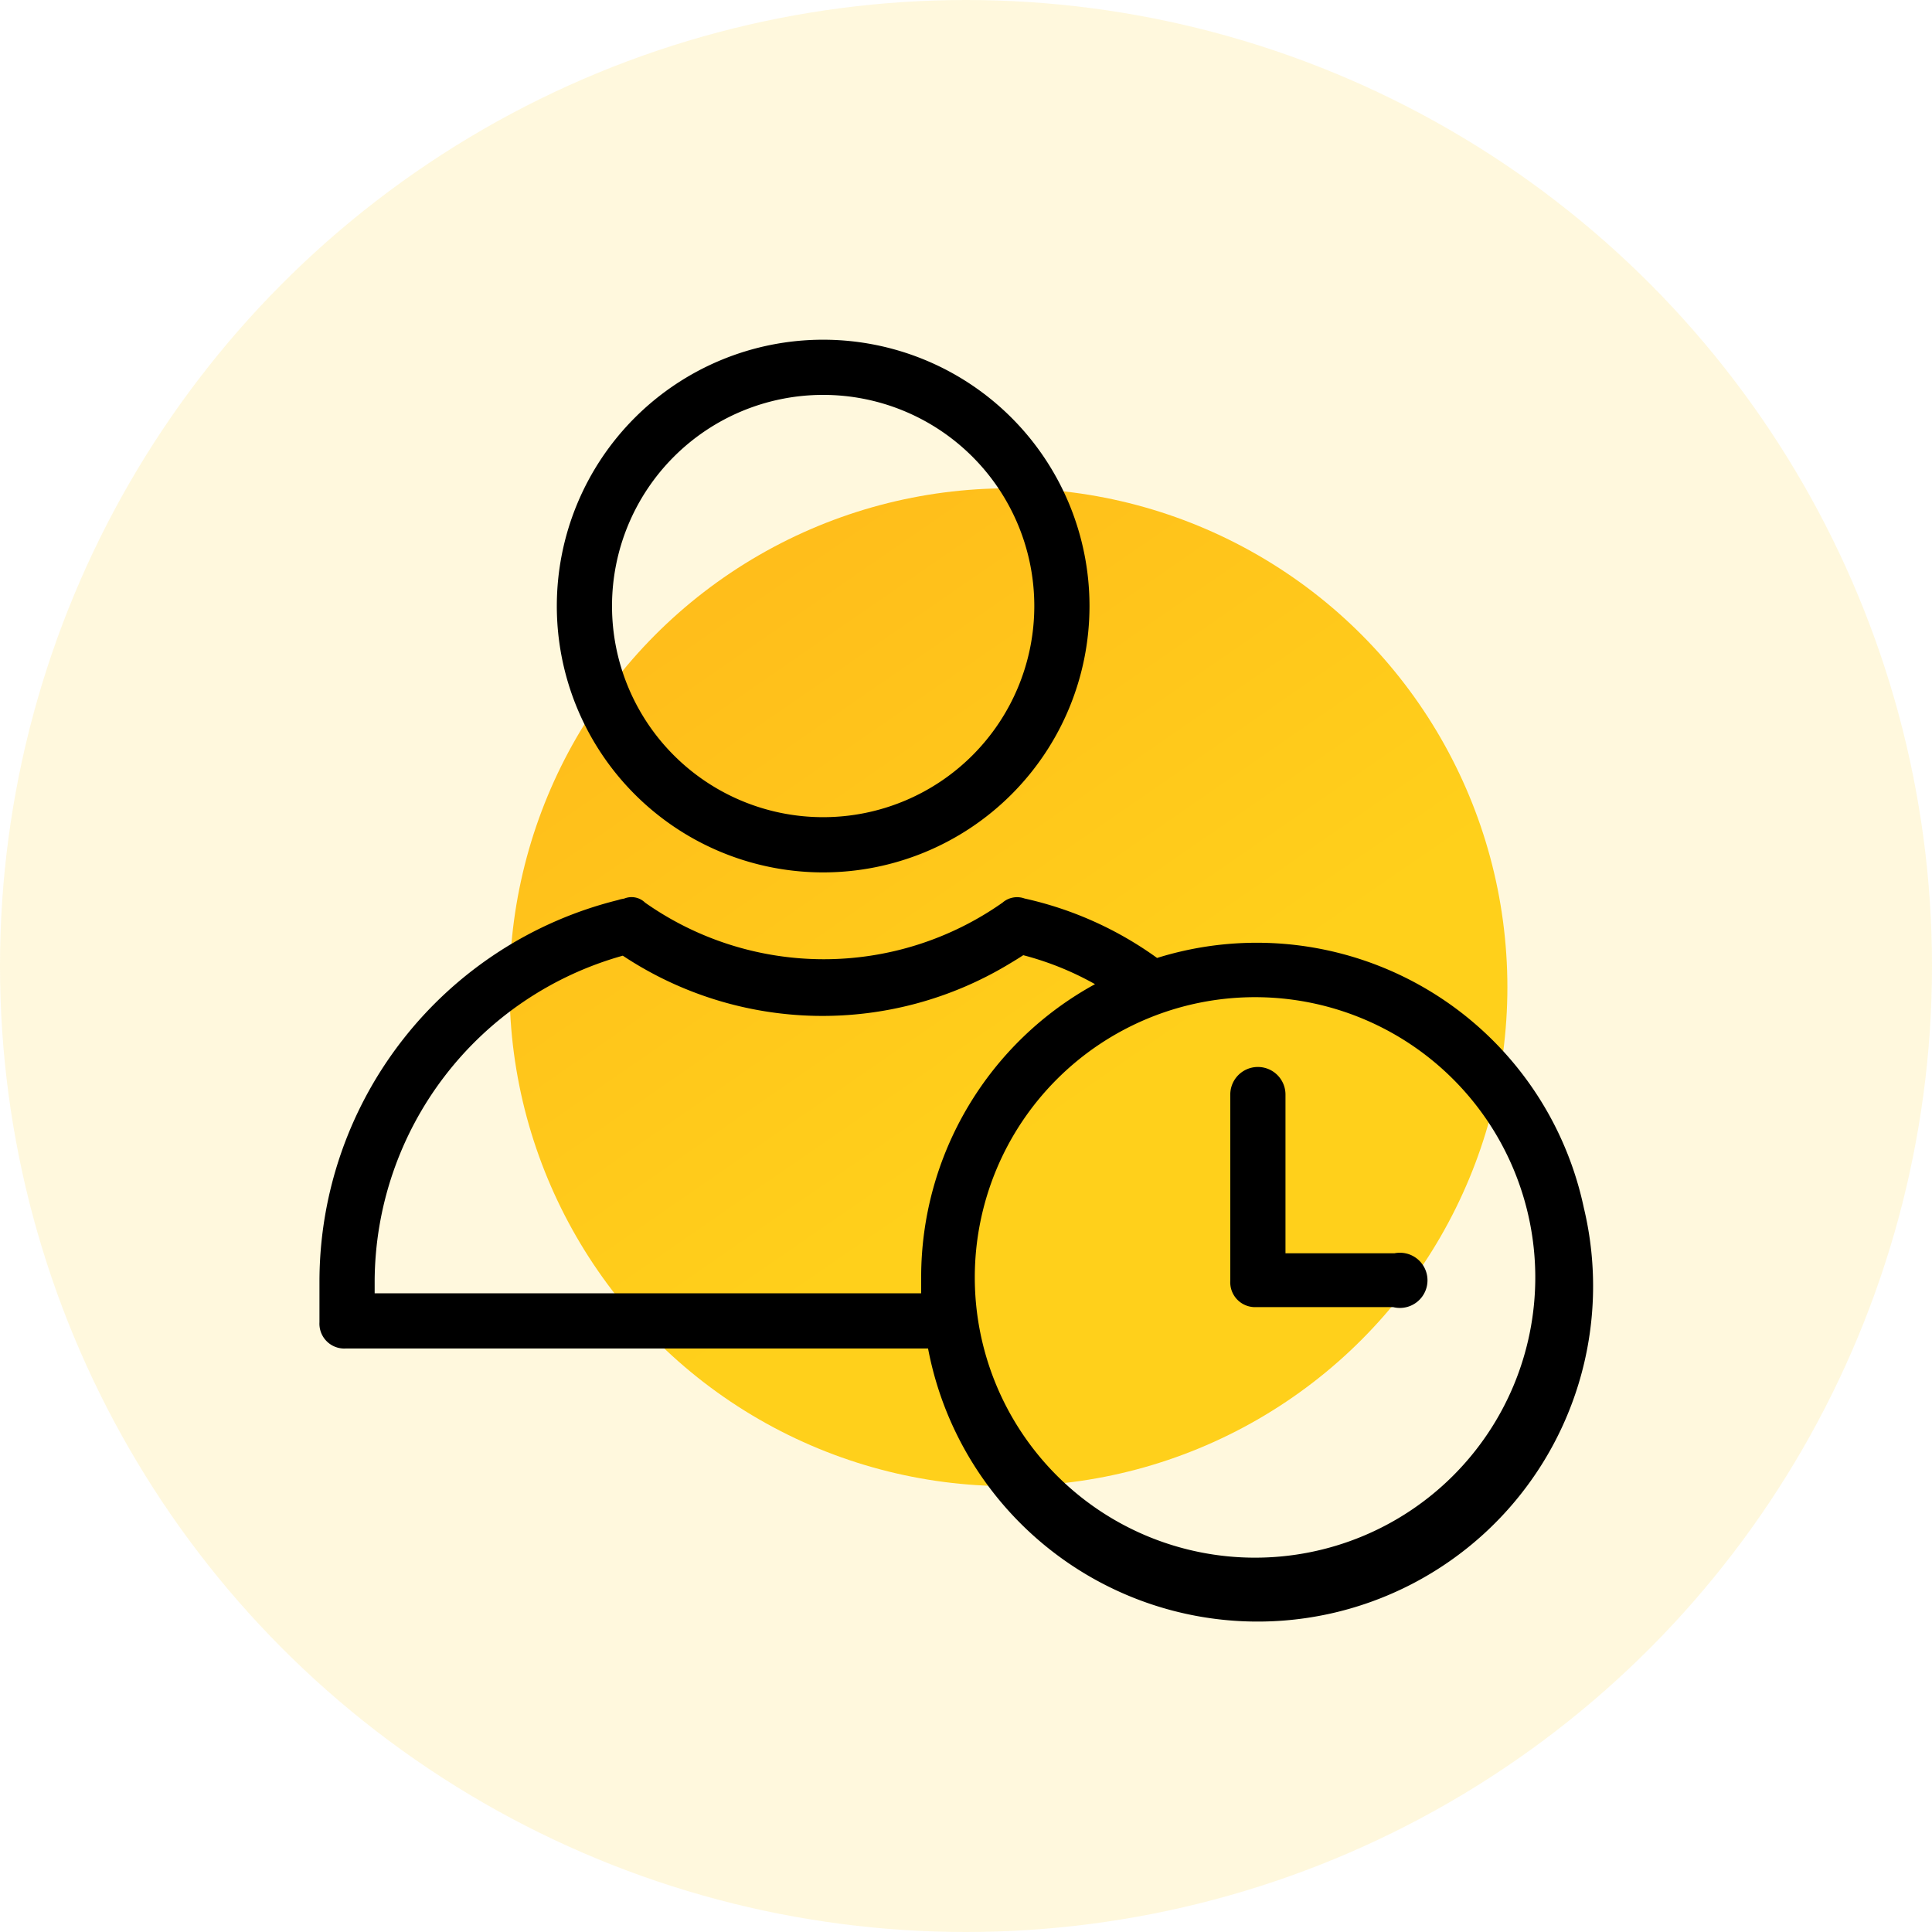 <svg xmlns="http://www.w3.org/2000/svg" xmlns:xlink="http://www.w3.org/1999/xlink" width="91" height="91" viewBox="0 0 91 91">
  <defs>
    <linearGradient id="linear-gradient" x1="0.56" y1="0.635" x2="-0.824" y2="-1.37" gradientUnits="objectBoundingBox">
      <stop offset="0" stop-color="#ffd01b"/>
      <stop offset="1" stop-color="#ff8a1b"/>
    </linearGradient>
  </defs>
  <g id="project_activity-1" data-name="project activity-1" transform="translate(-853 -90)">
    <rect id="Rectangle_1523" data-name="Rectangle 1523" width="60" height="60" transform="translate(868 106)" fill="none"/>
    <circle id="Ellipse_16" data-name="Ellipse 16" cx="45.5" cy="45.5" r="45.5" transform="translate(853 90)" fill="#ffd01b" opacity="0.15"/>
    <circle id="Ellipse_297" data-name="Ellipse 297" cx="23.5" cy="23.5" r="23.5" transform="translate(877 113)" fill="url(#linear-gradient)"/>
    <path id="Path_761" data-name="Path 761" d="M23.772,25.091A12.545,12.545,0,1,0,11.227,12.545,12.545,12.545,0,0,0,23.772,25.091Zm0-22.491a9.945,9.945,0,1,1-9.945,9.945A9.945,9.945,0,0,1,23.772,2.6Z" transform="translate(868 106)"/>
    <path id="Path_762" data-name="Path 762" d="M51.257,43.046a1.3,1.3,0,0,0-.574-.015H45.548V35.556a1.3,1.3,0,1,0-2.6,0v8.775a1.17,1.17,0,0,0,1.1,1.235,1.144,1.144,0,0,0,.134,0h6.435a1.3,1.3,0,0,0,.639-2.521Z" transform="translate(868 106)"/>
    <path id="Path_763" data-name="Path 763" d="M59.6,40.886A15.748,15.748,0,0,0,39.5,29.121a16.9,16.9,0,0,0-6.24-2.8,1.04,1.04,0,0,0-1.04.195,14.625,14.625,0,0,1-16.835,0,.91.91,0,0,0-.975-.195l-.055.013a1.308,1.308,0,0,0-.24.058A18.525,18.525,0,0,0,.047,44.331v1.95a1.17,1.17,0,0,0,1.1,1.235,1.144,1.144,0,0,0,.134,0H28.713A15.8,15.8,0,1,0,59.6,40.886Zm-31.212,3.25v.78H2.647v-.585A15.99,15.99,0,0,1,14.335,29.014a17.009,17.009,0,0,0,18.234.367c.212-.126.422-.255.628-.39a14.171,14.171,0,0,1,3.38,1.365A15.731,15.731,0,0,0,28.388,44.136Zm28.926.065a13.2,13.2,0,1,1,0-.065C57.314,44.158,57.314,44.18,57.313,44.2Z" transform="translate(868 106)"/>
  </g>
</svg>
